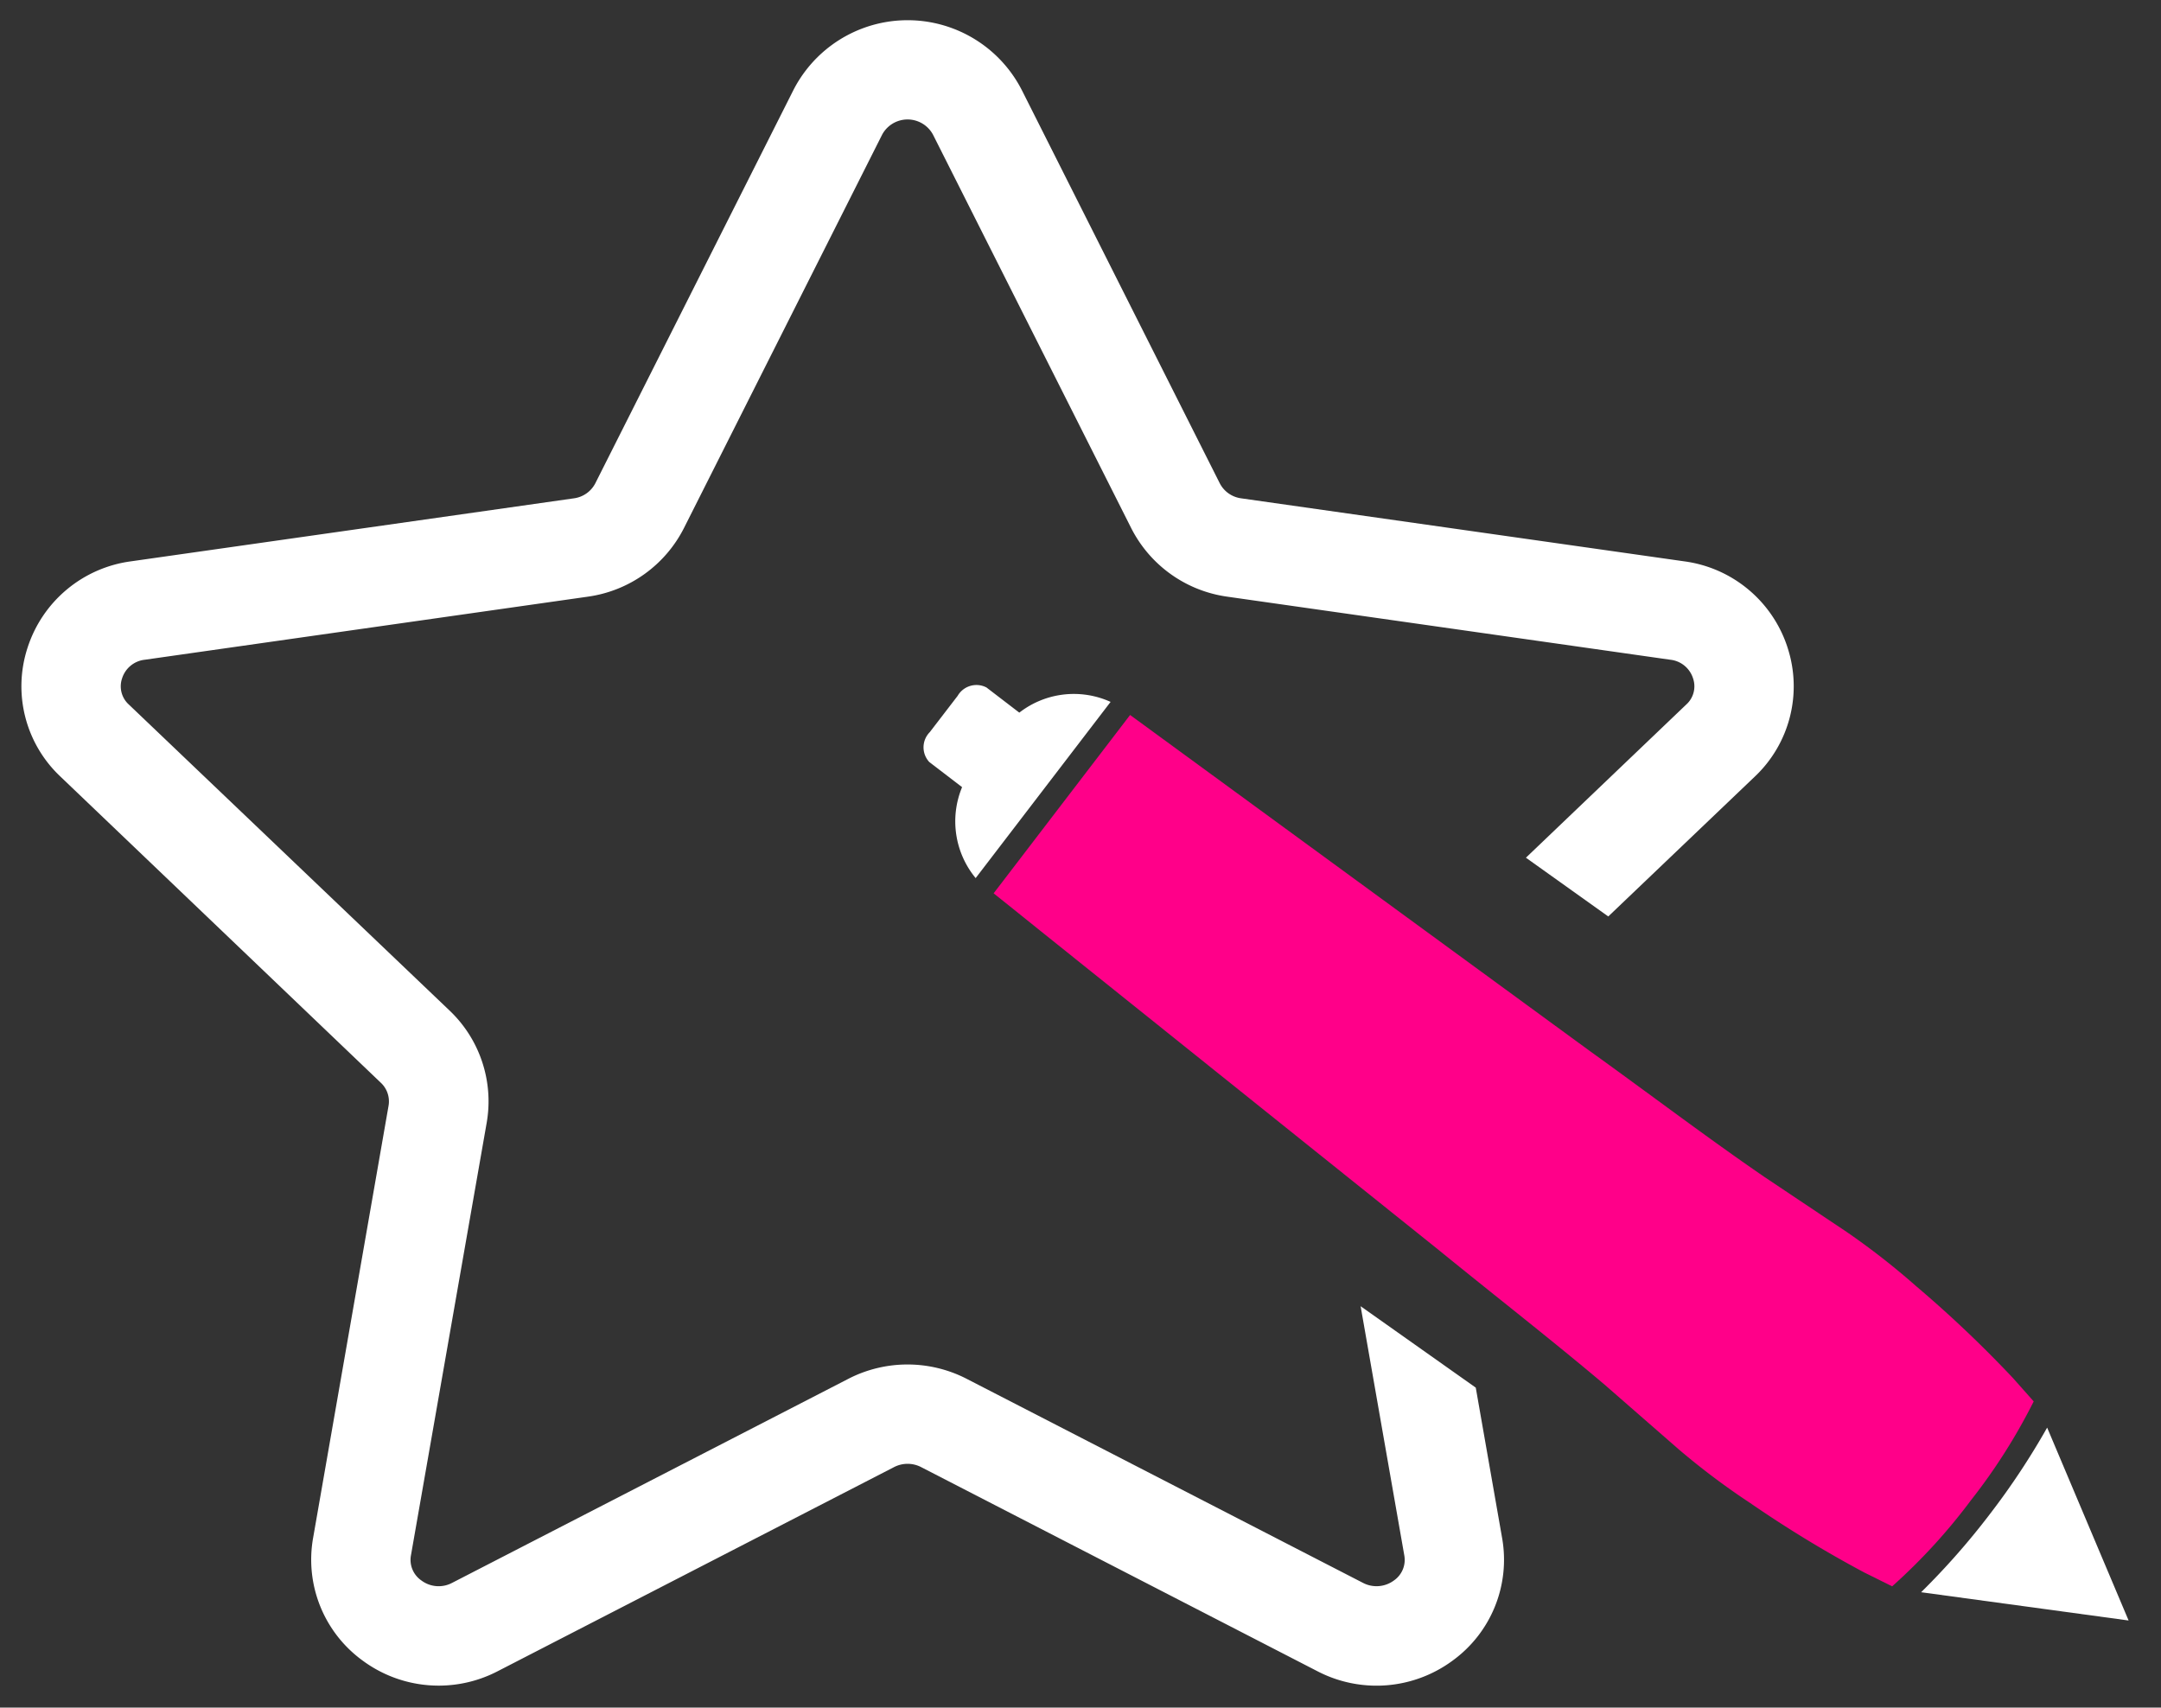 <svg xmlns="http://www.w3.org/2000/svg" width="53.508" height="42.283" viewBox="0 0 53.508 42.283">
  <rect x="0" y="0" width="53.508" height="42.283" fill="#333333" stroke="none"/>
  <g id="Group_17356" data-name="Group 17356" transform="translate(0.53 0.5)">
    <g id="Group_16342" data-name="Group 16342" transform="translate(0 0)">
      <path id="Path_64166" data-name="Path 64166" d="M21.26,19.5a2.208,2.208,0,0,1-.336-2.252l-.812-.622a.535.535,0,0,1,.012-.74l.691-.9a.537.537,0,0,1,.713-.206l.813.623a2.2,2.2,0,0,1,2.26-.266Z" transform="translate(2.368 1.743)" fill="#fff" stroke="rgba(0,0,0,0)" stroke-width="1"/>
      <path id="Path_64167" data-name="Path 64167" d="M43.752,33.3a18.2,18.2,0,0,0,1.421-2.145l2.017,4.776-5.138-.7a18.146,18.146,0,0,0,1.7-1.931" transform="translate(4.986 3.695)" fill="#fff" stroke="rgba(0,0,0,0)" stroke-width="1"/>
      <path id="Path_64168" data-name="Path 64168" d="M21.992,20.173l-.471-.377L24.9,15.38,36.282,23.7c1.471,1.058,2.915,2.152,4.317,3.114l2.04,1.364a18.148,18.148,0,0,1,1.728,1.349A29.426,29.426,0,0,1,46.762,31.8l.512.577a14.384,14.384,0,0,1-1.551,2.444,14.356,14.356,0,0,1-1.954,2.135l-.691-.343a29.275,29.275,0,0,1-2.82-1.717A18.013,18.013,0,0,1,38.5,33.577l-1.849-1.613c-1.3-1.1-2.728-2.21-4.133-3.355l-9.843-7.887" transform="translate(2.552 1.824)" fill="#ff0089" stroke="rgba(0,0,0,0)" stroke-width="1"/>
      <path id="Path_64169" data-name="Path 64169" d="M43.735,15.546A3.121,3.121,0,0,0,41.176,13.4L30.2,11.839a.7.7,0,0,1-.526-.369L24.77,1.729a3.176,3.176,0,0,0-5.654,0L14.209,11.47a.7.7,0,0,1-.527.369L2.709,13.4A3.123,3.123,0,0,0,.15,15.546a3.07,3.07,0,0,0,.815,3.182L8.9,26.311a.632.632,0,0,1,.191.569L7.222,37.586a3.088,3.088,0,0,0,1.225,3.031,3.169,3.169,0,0,0,3.348.264l9.814-5.054a.73.73,0,0,1,.667,0l9.816,5.056a3.171,3.171,0,0,0,3.349-.266,3.086,3.086,0,0,0,1.223-3.03l-.653-3.727-2.851-2.016,1.081,6.168a.619.619,0,0,1-.258.624.724.724,0,0,1-.763.059L23.4,33.639a3.2,3.2,0,0,0-2.919,0l-9.814,5.054a.713.713,0,0,1-.763-.058.619.619,0,0,1-.258-.625L11.521,27.3a3.1,3.1,0,0,0-.916-2.774L2.664,16.949a.609.609,0,0,1-.171-.652.665.665,0,0,1,.564-.461l10.972-1.562a3.155,3.155,0,0,0,2.377-1.7l4.907-9.741a.715.715,0,0,1,1.258,0l4.907,9.741a3.155,3.155,0,0,0,2.377,1.7l10.972,1.562a.665.665,0,0,1,.564.461.606.606,0,0,1-.172.652l-3.966,3.789,2.039,1.455,3.628-3.463a3.077,3.077,0,0,0,.815-3.183" transform="translate(0 0)" fill="#fff" stroke="rgba(0,0,0,0)" stroke-width="1"/>
    </g>
  </g>
</svg>
